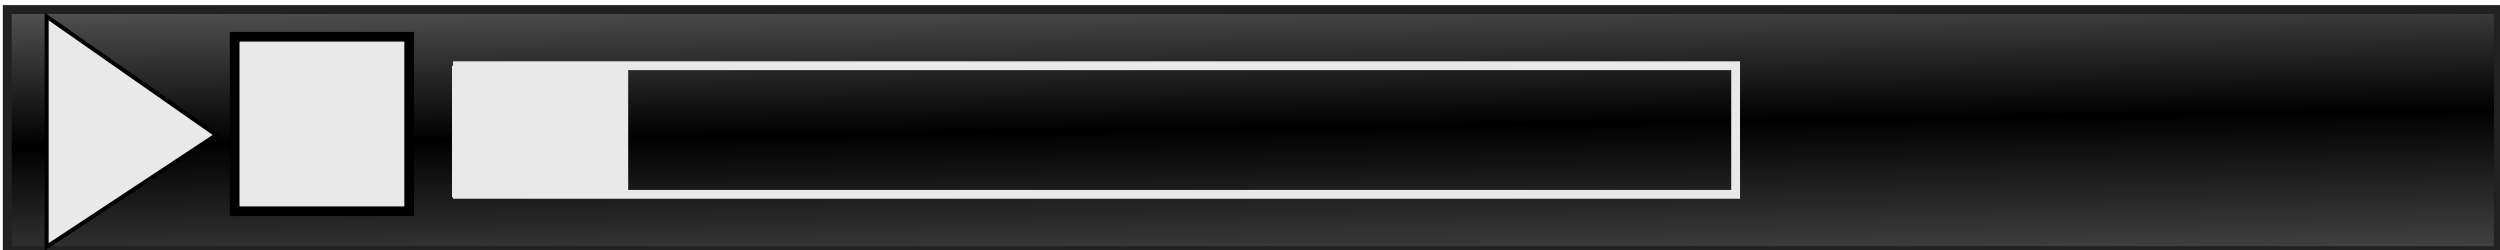<?xml version="1.0" encoding="UTF-8" standalone="no"?>
<!-- Created with Inkscape (http://www.inkscape.org/) -->
<svg
   xmlns:dc="http://purl.org/dc/elements/1.1/"
   xmlns:cc="http://creativecommons.org/ns#"
   xmlns:rdf="http://www.w3.org/1999/02/22-rdf-syntax-ns#"
   xmlns:svg="http://www.w3.org/2000/svg"
   xmlns="http://www.w3.org/2000/svg"
   xmlns:xlink="http://www.w3.org/1999/xlink"
   xmlns:sodipodi="http://sodipodi.sourceforge.net/DTD/sodipodi-0.dtd"
   xmlns:inkscape="http://www.inkscape.org/namespaces/inkscape"
   width="320"
   height="32"
   id="svg2"
   sodipodi:version="0.32"
   inkscape:version="0.46"
   version="1.0"
   sodipodi:docname="AnnisPlayer_UI.svg"
   inkscape:output_extension="org.inkscape.output.svg.inkscape">
  <defs
     id="defs4">
    <linearGradient
       id="linearGradient3233">
      <stop
         style="stop-color:#7a7a7a;stop-opacity:1;"
         offset="0"
         id="stop3235" />
      <stop
         id="stop3285"
         offset="0.441"
         style="stop-color:#000000;stop-opacity:1;" />
      <stop
         style="stop-color:#7a7a7a;stop-opacity:1;"
         offset="1"
         id="stop3237" />
    </linearGradient>
    <linearGradient
       inkscape:collect="always"
       xlink:href="#linearGradient3233"
       id="linearGradient3243"
       x1="140.123"
       y1="-10.102"
       x2="141.01"
       y2="49.173"
       gradientUnits="userSpaceOnUse"
       spreadMethod="pad"
       gradientTransform="translate(0.357,0.653)" />
  </defs>
  <sodipodi:namedview
     id="base"
     pagecolor="#ffffff"
     bordercolor="#666666"
     borderopacity="1.0"
     inkscape:pageopacity="0.0"
     inkscape:pageshadow="2"
     inkscape:zoom="0.98994949"
     inkscape:cx="105.23371"
     inkscape:cy="36.928572"
     inkscape:document-units="px"
     inkscape:current-layer="layer1"
     showgrid="false"
     inkscape:window-width="1280"
     inkscape:window-height="726"
     inkscape:window-x="0"
     inkscape:window-y="25" />
  <g
     inkscape:label="Ebene 1"
     inkscape:groupmode="layer"
     id="layer1">
    <rect
       style="opacity:1;fill:url(#linearGradient3243);fill-opacity:1;fill-rule:nonzero;stroke:#212121;stroke-width:1.139;stroke-miterlimit:4;stroke-dasharray:none;stroke-opacity:1"
       id="JFX:background"
       width="318.861"
       height="30.861"
       x="0.927"
       y="1.223"
       inkscape:label="#rect2393" />
    <path
       d="M 5.972,2.115 C 5.972,31.198 5.972,31.599 5.972,31.599 L 27.679,17.279 L 5.972,2.115 z"
       id="JFX:playButton"
       style="fill:#e9e9e9;fill-opacity:1;fill-rule:evenodd;stroke:#000000;stroke-width:0.516px;stroke-linecap:butt;stroke-linejoin:miter;stroke-opacity:1"
       inkscape:label="#path3189" />
    <rect
       style="opacity:1;fill:#e9e9e9;fill-opacity:1;fill-rule:nonzero;stroke:#000000;stroke-width:1.236;stroke-miterlimit:4;stroke-dasharray:none;stroke-opacity:1"
       id="JFX:stopButton"
       width="22.335"
       height="22.335"
       x="30.037"
       y="4.705"
       inkscape:label="#rect3271" />
    <rect
       style="opacity:1;fill:none;fill-opacity:1;fill-rule:nonzero;stroke:#e9e9e9;stroke-width:1.127;stroke-miterlimit:4;stroke-dasharray:none;stroke-opacity:1"
       id="JFX:backgroundBack"
       width="163.606"
       height="16.464"
       x="58.554"
       y="8.411"
       inkscape:label="#rect3279" />
    <rect
       style="opacity:1;fill:#e9e9e9;fill-opacity:1;fill-rule:nonzero;stroke:none;stroke-width:1.162;stroke-miterlimit:4;stroke-dasharray:none;stroke-opacity:1"
       id="JFX:progressFront"
       width="22.551"
       height="16.825"
       x="57.857"
       y="8.429"
       inkscape:label="#rect3283" />
  </g>
</svg>
